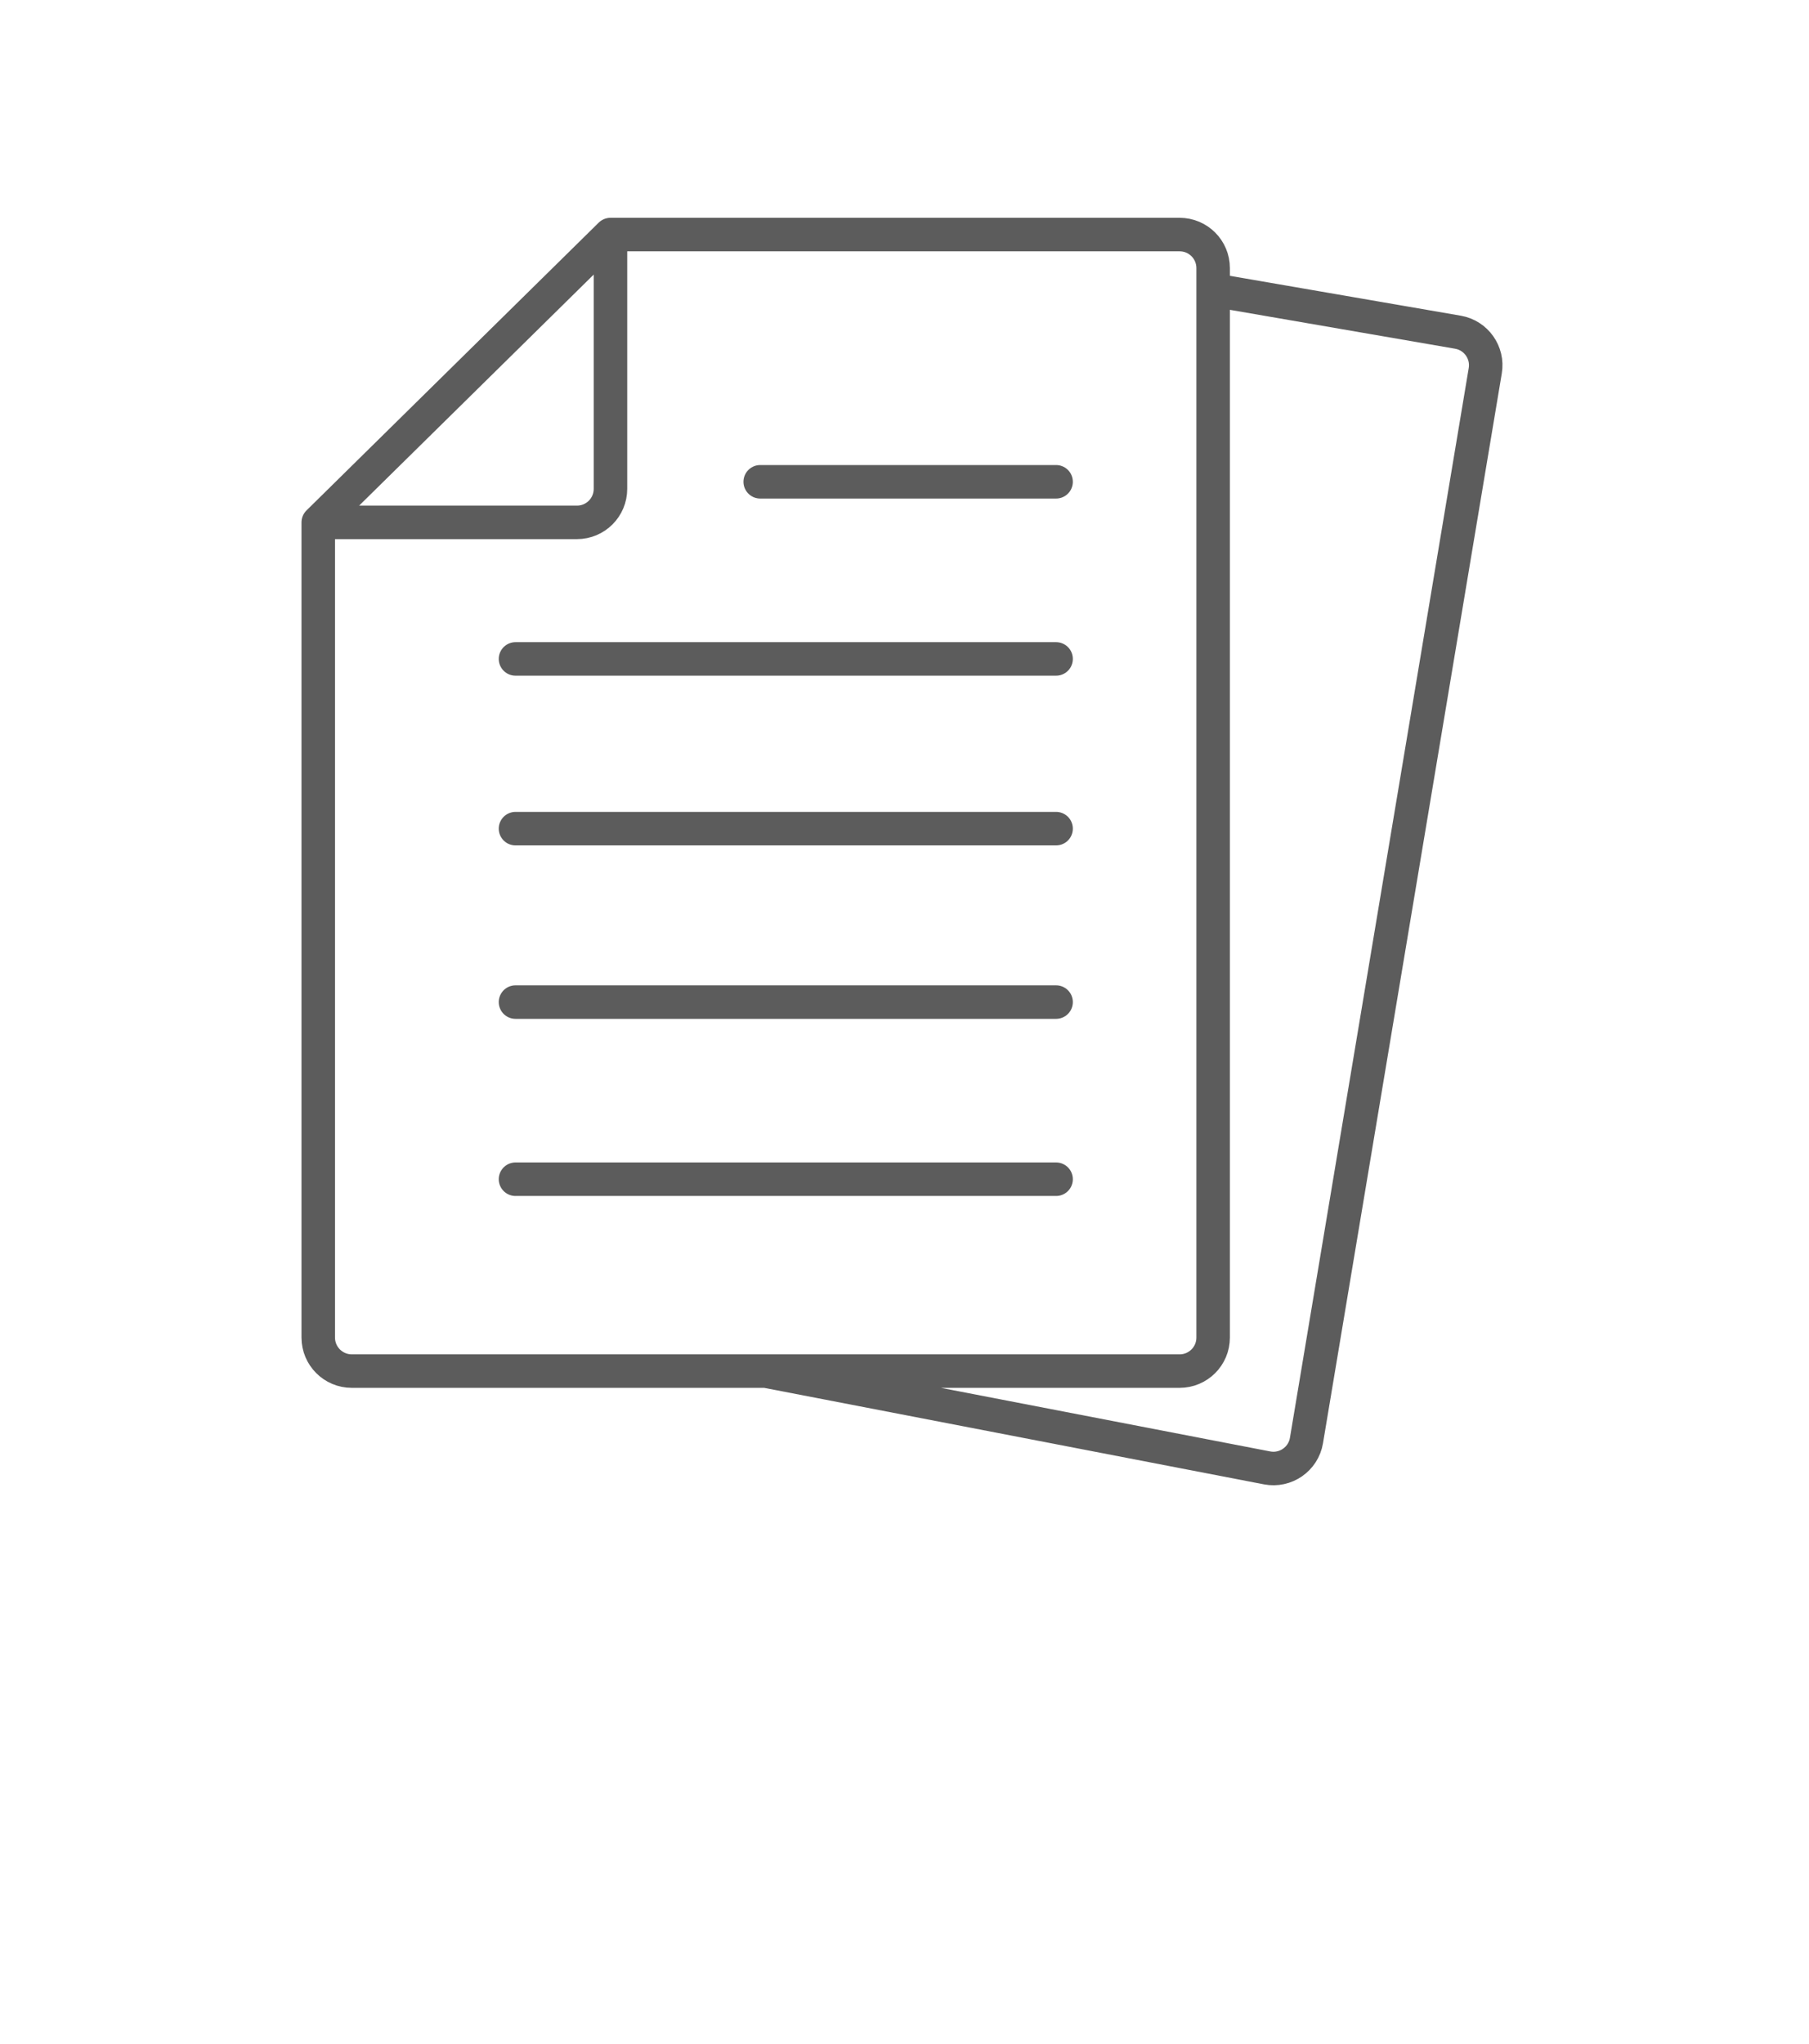 <svg width="54" height="61" viewBox="0 0 54 61" fill="none" xmlns="http://www.w3.org/2000/svg">
<path d="M9.5 15.589V39.917C9.5 40.469 9.948 40.917 10.5 40.917H22.857M9.5 15.589L18.223 7M9.5 15.589H17.223C17.775 15.589 18.223 15.142 18.223 14.589V7M18.223 7H35.213C35.766 7 36.213 7.448 36.213 8V8.652M22.693 14.378H31.525M15.388 19.664H31.525M15.388 24.729H31.525M15.388 29.905H31.525M15.388 35.191H31.525M36.213 8.652V39.917C36.213 40.469 35.766 40.917 35.213 40.917H22.857M36.213 8.652L43.52 9.914C44.062 10.008 44.427 10.522 44.336 11.064L38.999 42.989C38.907 43.543 38.375 43.912 37.823 43.806L22.857 40.917" stroke="#5C5C5C" stroke-linecap="round"/>
</svg>
